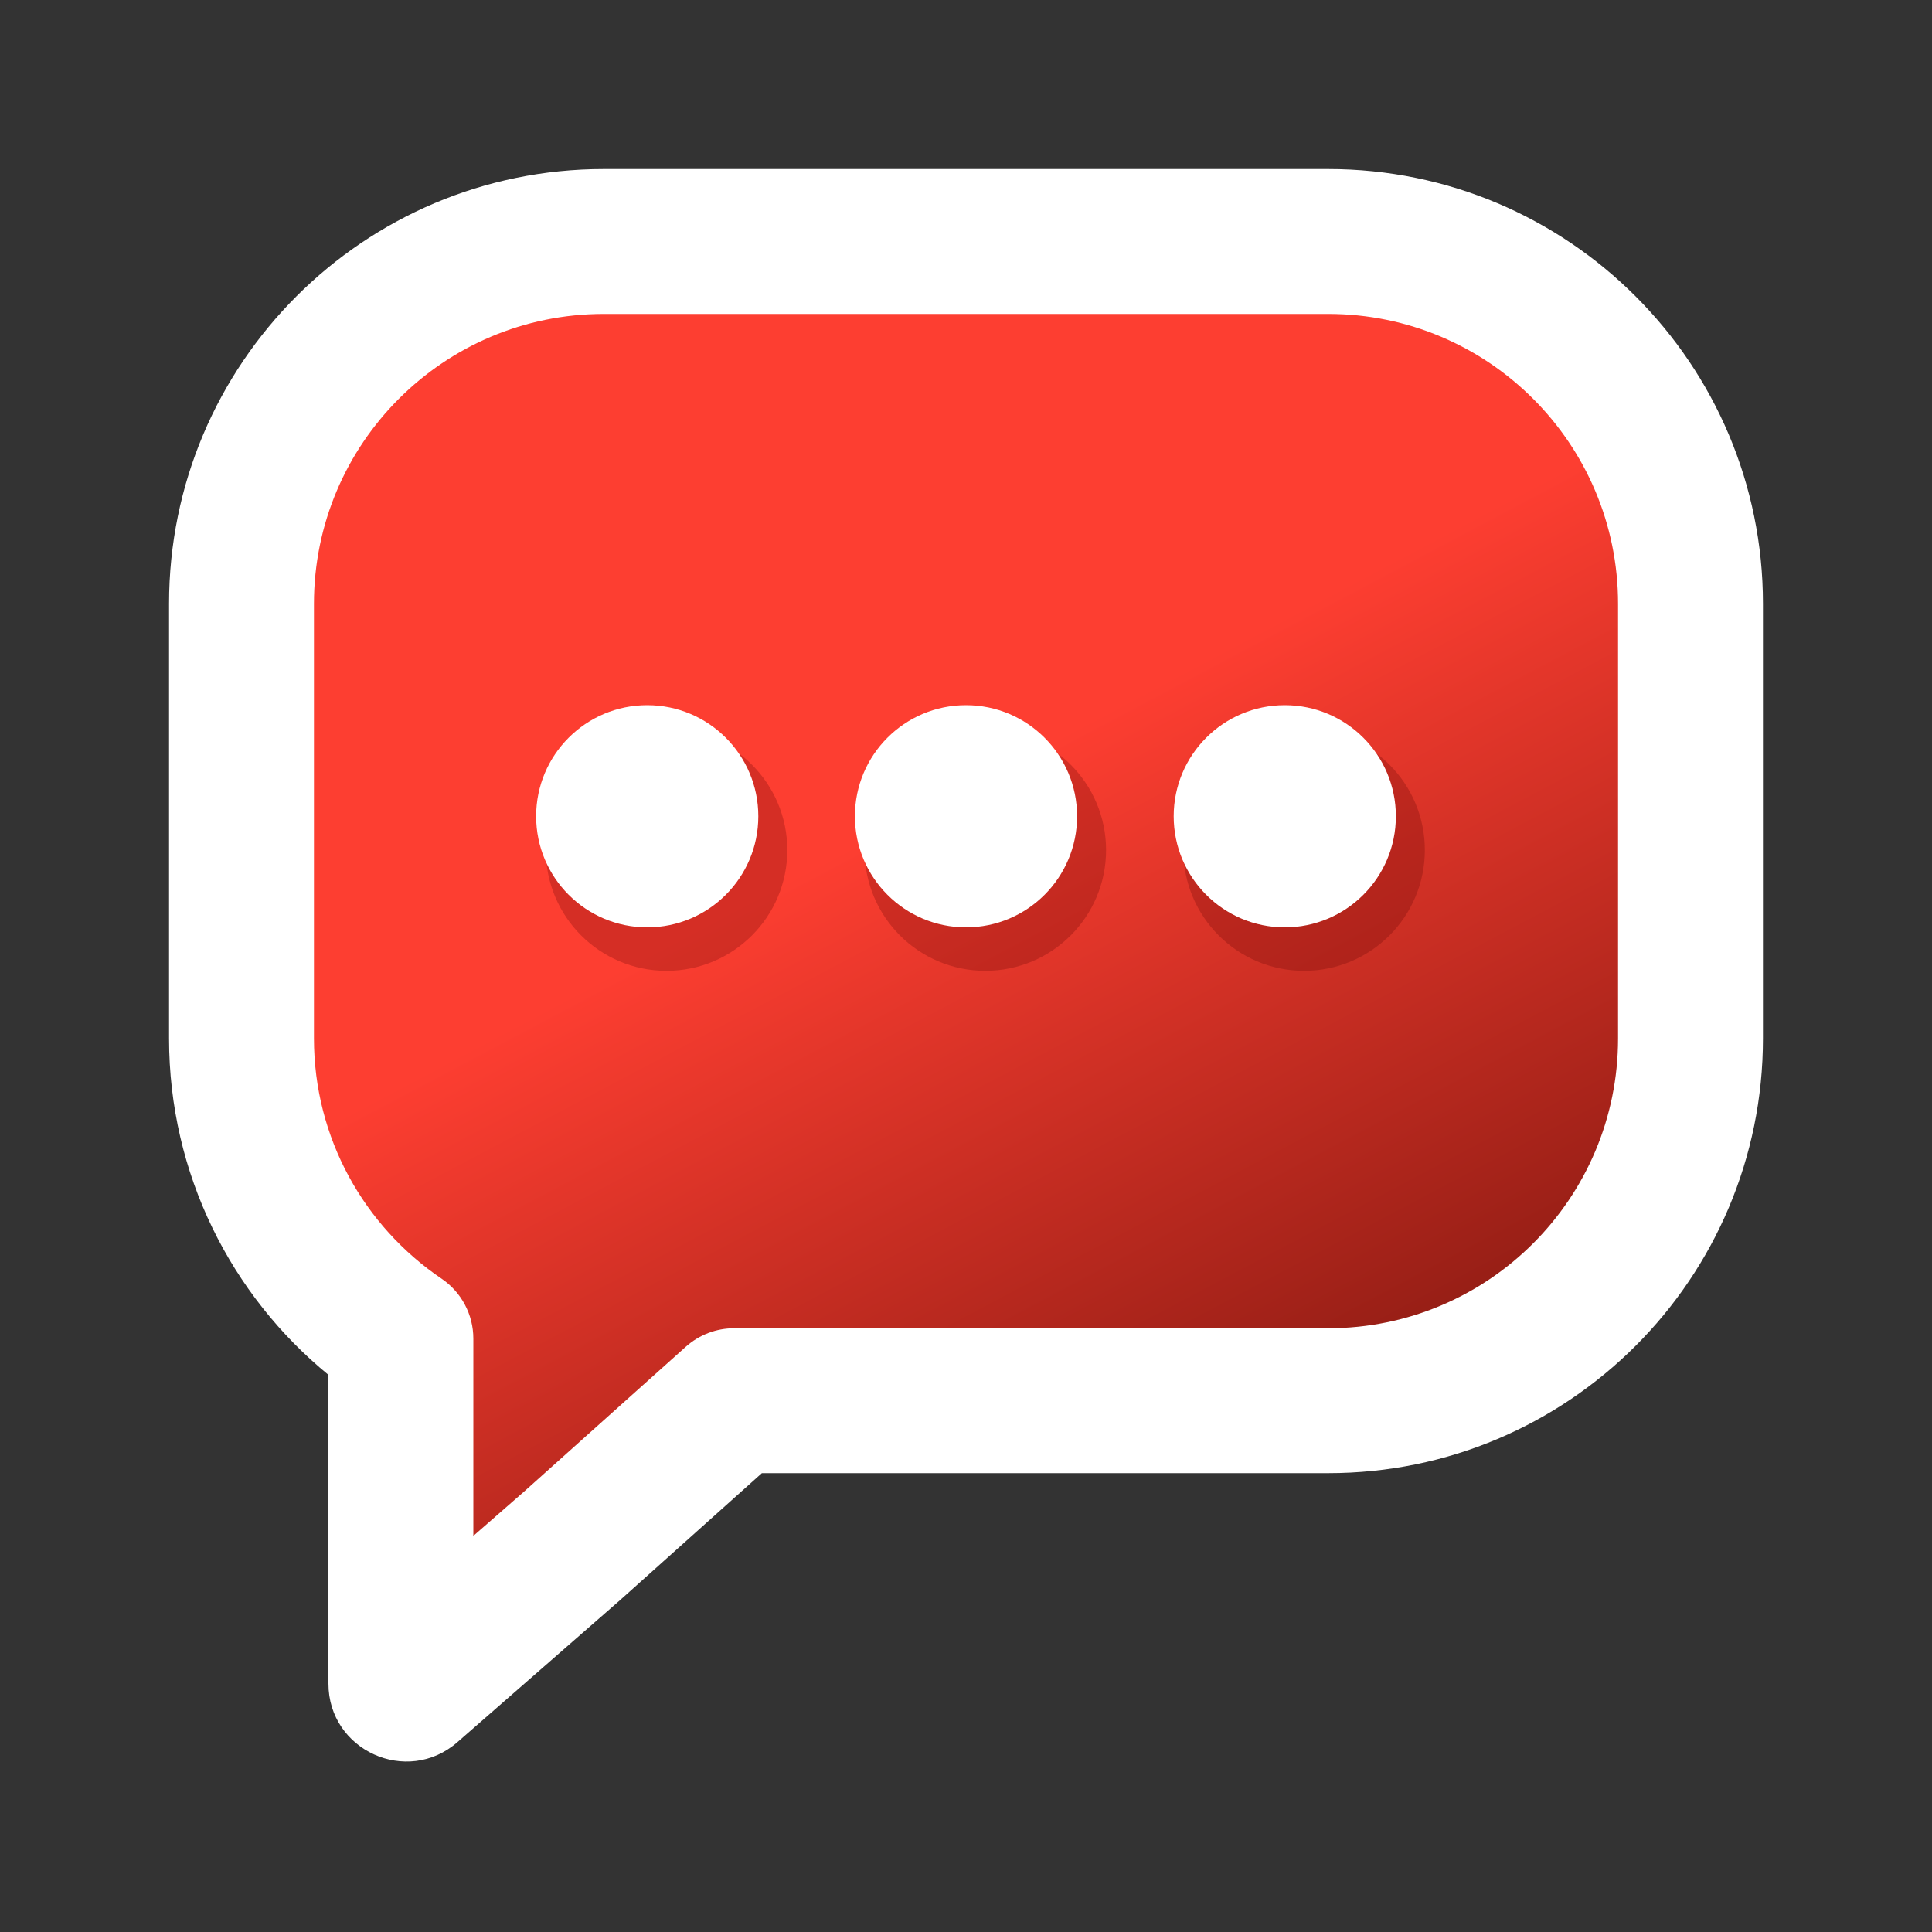 <svg viewBox="0 0 400 400" fill="none" xmlns="http://www.w3.org/2000/svg">
    <rect x="0" y="0" width="400" height="400" fill="#333333" stroke="none"/>
    <path d="M275 50H125C83.579 50 50 83.579 50 125V215C50 240.859 63.087 263.662 83 277.146V348.573C83 349.52 84.115 350.026 84.828 349.404L118.5 320L152 290H275C316.421 290 350 256.421 350 215V125C350 83.579 316.421 50 275 50Z" fill="url(#paint0_linear_1_24)"/>
    <path fill-rule="evenodd" clip-rule="evenodd" d="M35 125C35 75.294 75.294 35 125 35H275C324.706 35 365 75.294 365 125V215C365 264.706 324.706 305 275 305H157.735L128.507 331.174C128.46 331.216 128.413 331.257 128.366 331.298L94.695 360.702C94.695 360.702 94.695 360.702 94.694 360.702C84.279 369.797 68 362.4 68 348.573V284.651C47.878 268.165 35 243.088 35 215V125ZM125 65C91.863 65 65 91.863 65 125V215C65 235.674 75.443 253.913 91.41 264.726C95.531 267.516 98 272.169 98 277.146V317.987L108.563 308.764L141.993 278.826C144.744 276.362 148.307 275 152 275H275C308.137 275 335 248.137 335 215V125C335 91.863 308.137 65 275 65H125Z" fill="white"/>
    <circle cx="138" cy="176" r="25" fill="#5C0000" fill-opacity="0.25"/>
    <circle cx="204" cy="176" r="25" fill="#5C0000" fill-opacity="0.25"/>
    <circle cx="270" cy="176" r="25" fill="#5C0000" fill-opacity="0.25"/>
    <circle cx="134" cy="169" r="23" fill="white"/>
    <circle cx="200" cy="169" r="23" fill="white"/>
    <circle cx="266" cy="169" r="23" fill="white"/>
    <defs>
    <linearGradient id="paint0_linear_1_24" x1="136.5" y1="-5.90303e-06" x2="327.557" y2="360.718" gradientUnits="userSpaceOnUse">
    <stop stop-color="#FD3E31"/>
    <stop offset="0.425" stop-color="#FD3E31"/>
    <stop offset="1" stop-color="#550A04"/>
    </linearGradient>
    </defs>
</svg>
